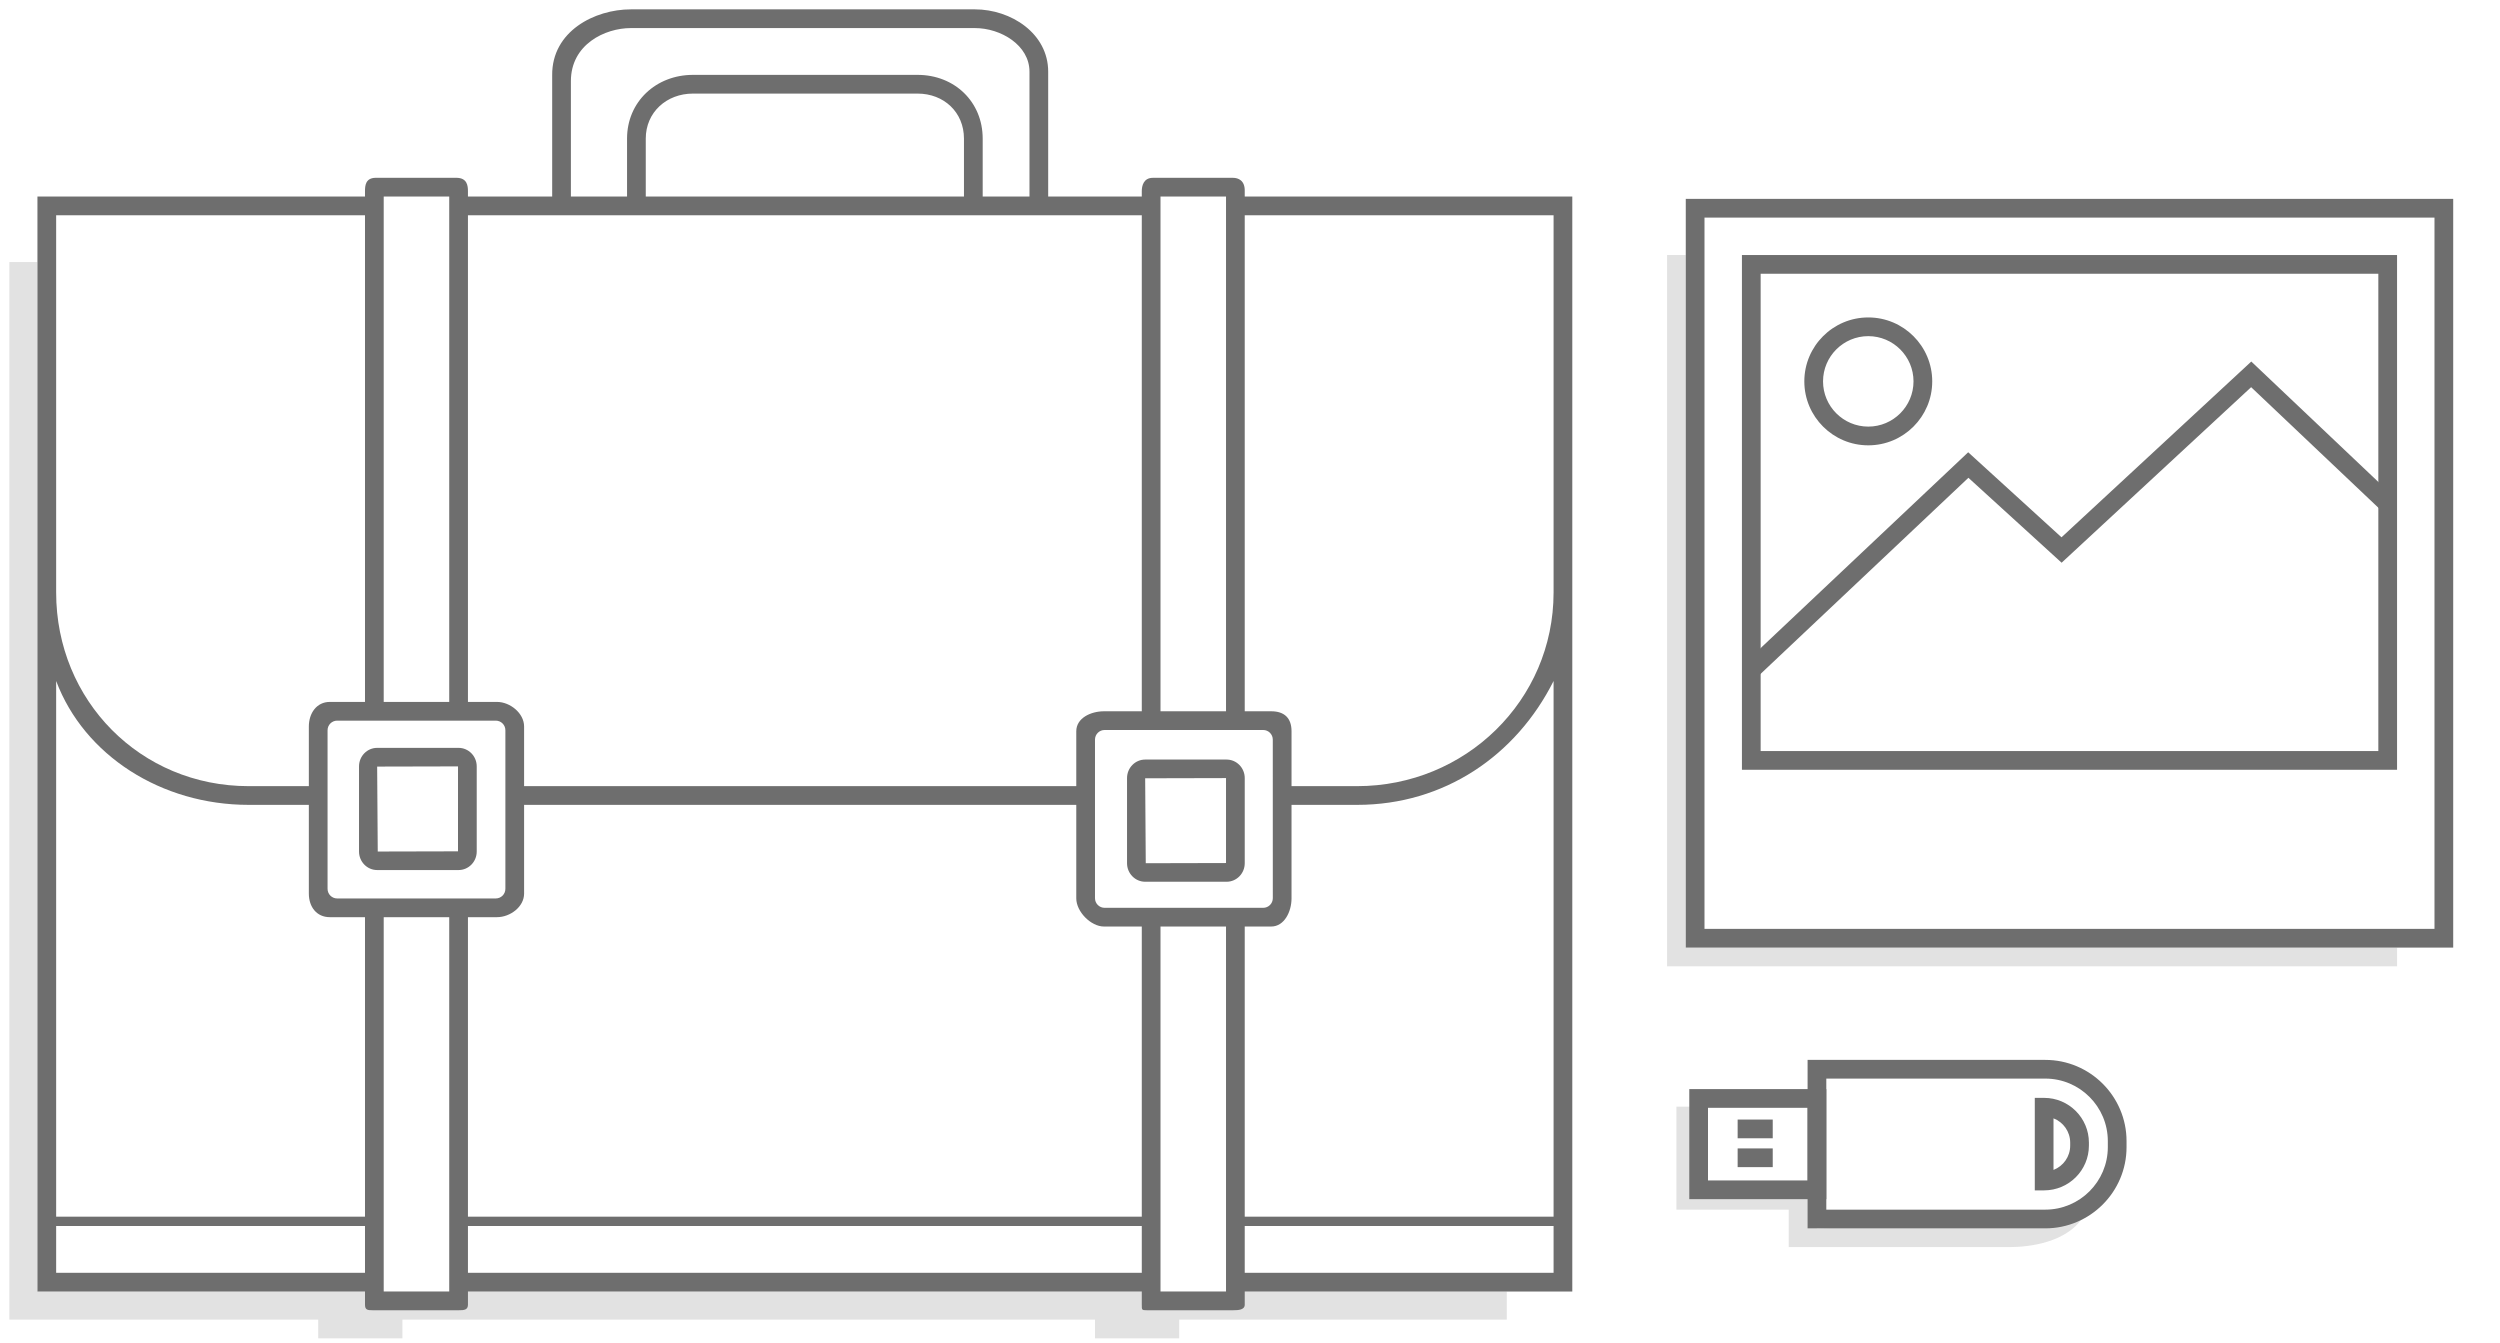 <svg version="1.1" id="portfolio" xmlns="http://www.w3.org/2000/svg" xmlns:xlink="http://www.w3.org/1999/xlink" x="0px" y="0px"
	 width="267.125px" height="143.5px" viewBox="0 0 267.125 143.5" enable-background="new 0 0 267.125 143.5" xml:space="preserve">
<g opacity="0.2">
	<polygon fill="#6E6E6E" points="4,138 4,28 1,28 1,68.927 1,141 34,141 34,143 43,143 43,141 117,141 117,143 126,143 126,141 
		161,141 161,138 	"/>
</g>
<path fill="#6E6E6E" d="M133,21v-0.575c0.031-1.144-0.691-1.425-1.255-1.425h-8.558c-1,0-1.188,0.861-1.188,1.425V21h-10V7.66
	c0-4.092-3.974-6.66-7.83-6.66H67.404C63.548,1,58.959,3.333,59,8.042V21h-9v-0.575c0-0.564-0.078-1.394-1.172-1.425h-8.734
	C39.047,19.031,39,19.861,39,20.425V21H4v36.702v5.607V138h35v1.404c0,0.563,0.266,0.596,0.83,0.596h9.191
	c0.563,0,0.979-0.032,0.979-0.596V138h72v1.404c0,0.563-0.012,0.596,0.553,0.596h9.192c0.563,0,1.255-0.032,1.255-0.596V138h35
	V63.31v-3.055V21H133z M136,95.973c0,0.567-0.46,1.027-1.027,1.027h-16.945C117.46,97,117,96.54,117,95.973V79.027
	c0-0.567,0.46-1.027,1.027-1.027h16.946c0.564,0,1.024,0.46,1.024,1.027L136,95.973L136,95.973z M54,94.973
	C54,95.54,53.54,96,52.973,96H36.027C35.46,96,35,95.54,35,94.973V78.027C35,77.46,35.46,77,36.027,77h16.945
	C53.54,77,54,77.46,54,78.027V94.973z M50,98h3.101C54.512,98,56,96.895,56,95.482V86h59v9.994c0,1.41,1.552,3.006,2.964,3.006H122
	v31H50V98z M131,21v55h-7V21H131z M61,8.667C61,4.75,64.629,3,67.404,3h36.766c2.775,0,5.83,1.831,5.83,4.66V21h-5v-6.191
	C105,10.867,101.984,8,98.043,8h-24C70.101,8,67,10.867,67,14.809V21h-6V8.667z M103,21H69v-6.191C69,11.993,71.228,10,74.043,10h24
	c2.814,0,4.957,1.993,4.957,4.809V21z M59.234,23h9.702h34.212h9.19H122v53h-4.036c-1.412,0-2.964,0.723-2.964,2.134V84H56v-6.377
	C56,76.212,54.512,75,53.101,75H50V23H59.234z M48,21v54h-7V21H48z M6,23h33v52h-3.76C33.829,75,33,76.212,33,77.623V84h-6.438
	C15.013,84,6,74.859,6,63.31v-5.607V23z M26.563,86H33v9.482C33,96.895,33.829,98,35.24,98H39v32H6V72.764
	C9,80.734,17.256,86,26.563,86z M6,136v-5h33v5H6z M41,138V98h7v40H41z M50,136v-5h72v5H50z M124,138V99h7v39H124z M133,136v-5h33v5
	H133z M166,130h-33V99h2.824c1.41,0,2.176-1.596,2.176-3.006V86h7.012C154.318,86,162,80.734,166,72.764V130z M166,63.31
	C166,74.859,156.563,84,145.012,84H138v-5.866c0-1.411-0.766-2.134-2.176-2.134H133V23h33v37.255V63.31z"/>
<g>
	<path fill="#6E6E6E" d="M49,92.965h-8.701c-1.068,0-1.938-0.888-1.938-1.979v-9.098c0-1.094,0.869-1.979,1.938-1.979H49
		c1.068,0,1.938,0.888,1.938,1.979v9.098C50.938,92.078,50.068,92.965,49,92.965z M48.938,81.889l-8.639,0.021l0.063,9.076
		l8.575-0.021L48.938,81.889z"/>
</g>
<g>
	<path fill="#6E6E6E" d="M131.063,94.215h-8.701c-1.066,0-1.938-0.888-1.938-1.979v-9.098c0-1.094,0.869-1.979,1.938-1.979h8.701
		c1.068,0,1.938,0.888,1.938,1.979v9.098C133,93.328,132.131,94.215,131.063,94.215z M131,83.139l-8.639,0.021l0.063,9.076
		l8.575-0.021L131,83.139z"/>
</g>
<g>
	<path fill="#6E6E6E" d="M178.455,99.842"/>
</g>
<g>
	<path fill="#6E6E6E" d="M178.656,99.871"/>
</g>
<g>
	<path fill="#6E6E6E" d="M180.125,21.25v0.368v79.632h82V21.618V21.25H180.125z M260.125,99.25h-78v-76h78V99.25z"/>
</g>
<g>
	<path fill="#6E6E6E" d="M186.125,27.25v55h70v-55 M254.125,80.25h-66v-51h66V80.25z"/>
</g>
<g opacity="0.2">
	<polygon fill="#6E6E6E" points="180.125,101.25 180.125,27.25 178.125,27.25 178.125,103.25 256.125,103.25 256.125,101.25 	"/>
</g>
<g>
	<polygon fill="#6E6E6E" points="187.749,72.354 186.376,70.897 210.301,48.324 220.271,57.411 240.55,38.63 255.563,52.858 
		254.188,54.309 240.534,41.37 220.284,60.127 210.324,51.051 	"/>
</g>
<g>
	<path fill="#6E6E6E" d="M199.626,47.584c-3.769,0-6.834-3.065-6.834-6.833s3.065-6.833,6.834-6.833s6.833,3.065,6.833,6.833
		S203.395,47.584,199.626,47.584z M199.626,35.917c-2.665,0-4.834,2.168-4.834,4.833s2.169,4.833,4.834,4.833
		s4.833-2.168,4.833-4.833S202.291,35.917,199.626,35.917z"/>
</g>
<g opacity="0.2">
	<path fill="#6E6E6E" d="M218.501,130.625l-24.376,0.625v-4h-13v-9h-2v11h12c0,2,0,3.023,0,4h23.626
		c1.756,0,6.333-0.354,8.041-3.583C222.337,129.75,218.986,130.625,218.501,130.625z"/>
</g>
<g>
	<path fill="#6E6E6E" d="M218.54,131.25h-25.399v-18h25.399c4.786,0,8.681,3.895,8.681,8.68v0.641
		C227.221,127.355,223.326,131.25,218.54,131.25z M195.141,129.25h23.399c3.685,0,6.681-2.996,6.681-6.68v-0.641
		c0-3.686-2.996-6.682-6.681-6.682h-23.399V129.25z"/>
</g>
<g>
	<path fill="#6E6E6E" d="M218.417,127.191h-1v-9.883h1c2.638,0,4.783,2.146,4.783,4.782v0.315
		C223.2,125.046,221.055,127.191,218.417,127.191z M219.417,119.495v5.511c1.042-0.402,1.783-1.415,1.783-2.598v-0.315
		C221.2,120.91,220.459,119.896,219.417,119.495z"/>
</g>
<g>
	<path fill="#6E6E6E" d="M195.141,128.13H180.5v-11.76h14.641V128.13z M182.5,126.13h10.641v-7.76H182.5V126.13z"/>
</g>
<g>
	<rect x="185.667" y="119.625" fill="#6E6E6E" width="3.75" height="2"/>
</g>
<g>
	<rect x="185.667" y="122.708" fill="#6E6E6E" width="3.75" height="2"/>
</g>
</svg>
